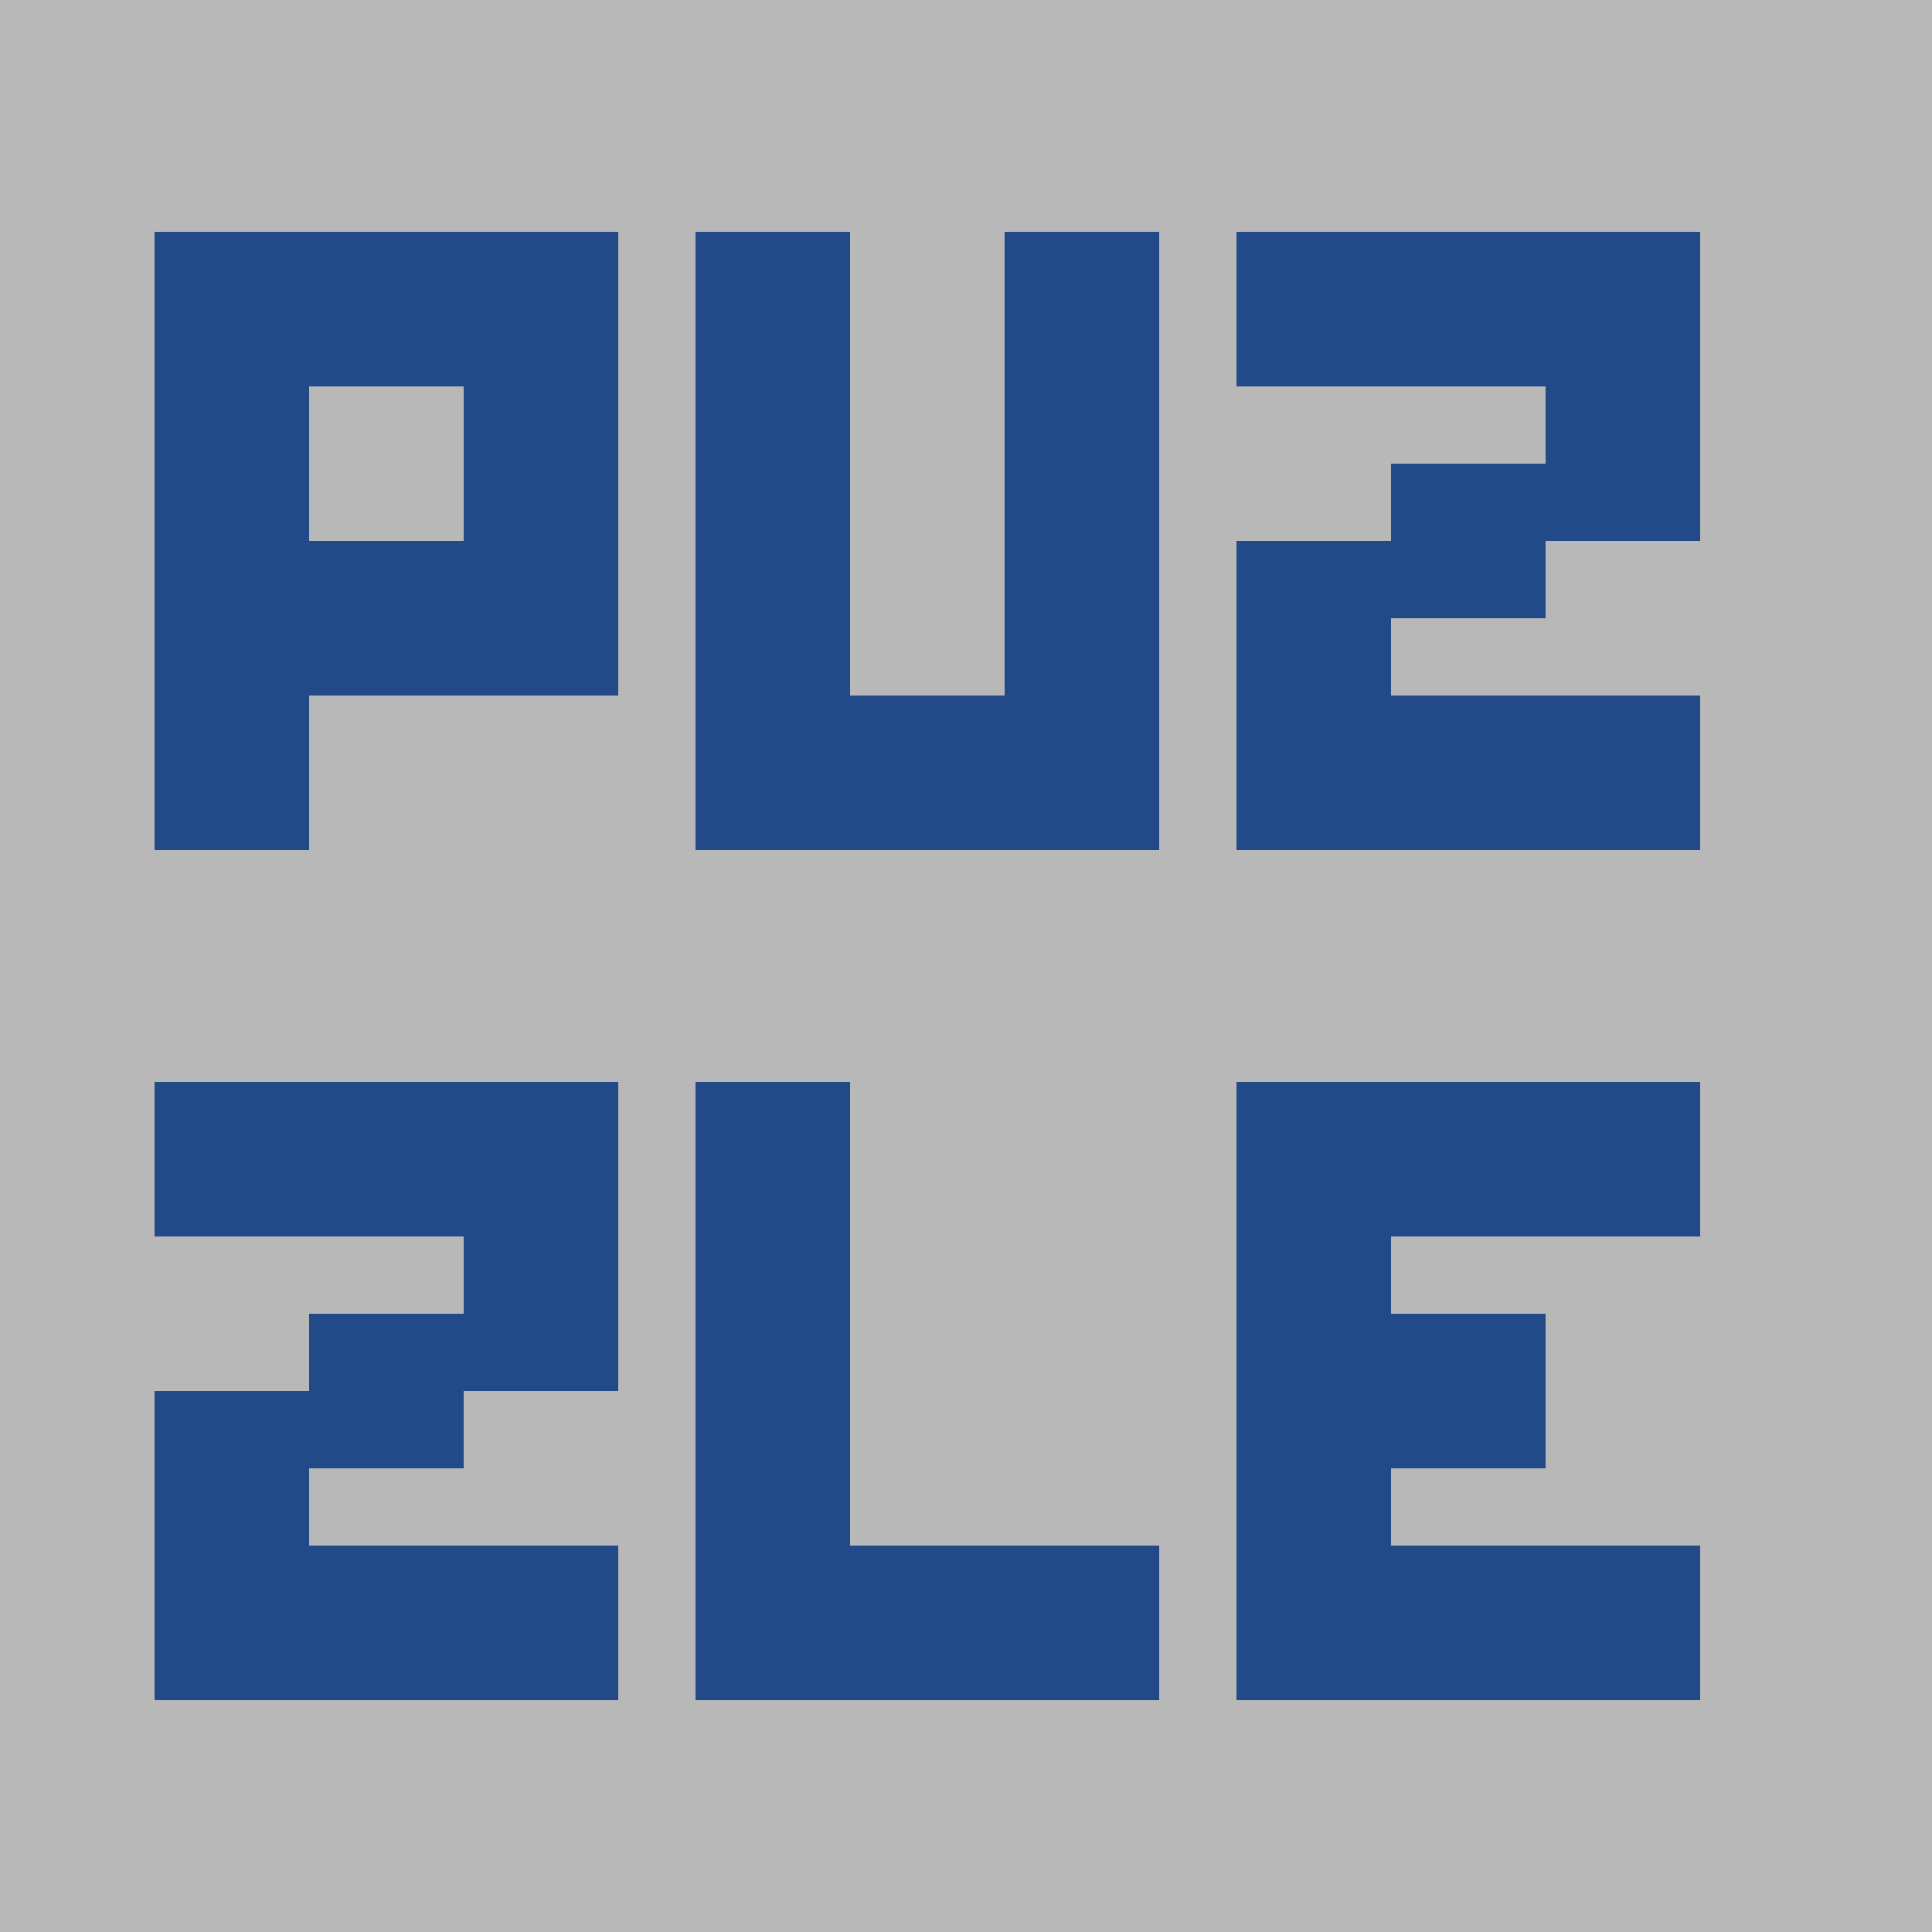 <svg width="25" height="25" viewBox="0 0 25 25" fill="none" xmlns="http://www.w3.org/2000/svg">
<rect width="25" height="25" fill="#B8B8B8"/>
<rect x="2" y="3" width="2" height="2" fill="#224A88"/>
<rect x="2" y="5" width="2" height="2" fill="#224A88"/>
<rect x="4" y="7" width="2" height="2" fill="#224A88"/>
<rect x="6" y="3" width="2" height="2" fill="#224A88"/>
<rect x="6" y="5" width="2" height="2" fill="#224A88"/>
<rect x="9" y="7" width="2" height="2" fill="#224A88"/>
<rect x="9" y="18" width="2" height="2" fill="#224A88"/>
<rect x="16" y="18" width="2" height="2" fill="#224A88"/>
<rect x="6" y="7" width="2" height="2" fill="#224A88"/>
<rect x="9" y="5" width="2" height="2" fill="#224A88"/>
<rect x="9" y="16" width="2" height="2" fill="#224A88"/>
<rect x="16" y="16" width="2" height="2" fill="#224A88"/>
<rect x="9" y="3" width="2" height="2" fill="#224A88"/>
<rect x="9" y="14" width="2" height="2" fill="#224A88"/>
<rect x="16" y="14" width="2" height="2" fill="#224A88"/>
<rect x="9" y="9" width="2" height="2" fill="#224A88"/>
<rect x="9" y="20" width="2" height="2" fill="#224A88"/>
<rect x="16" y="20" width="2" height="2" fill="#224A88"/>
<rect x="13" y="3" width="2" height="2" fill="#224A88"/>
<rect x="11" y="9" width="2" height="2" fill="#224A88"/>
<rect x="11" y="20" width="2" height="2" fill="#224A88"/>
<rect x="18" y="20" width="2" height="2" fill="#224A88"/>
<rect x="18" y="14" width="2" height="2" fill="#224A88"/>
<rect x="18" y="17" width="2" height="2" fill="#224A88"/>
<rect x="13" y="9" width="2" height="2" fill="#224A88"/>
<rect x="13" y="20" width="2" height="2" fill="#224A88"/>
<rect x="20" y="20" width="2" height="2" fill="#224A88"/>
<rect x="20" y="14" width="2" height="2" fill="#224A88"/>
<rect x="13" y="7" width="2" height="2" fill="#224A88"/>
<rect x="13" y="5" width="2" height="2" fill="#224A88"/>
<rect x="16" y="3" width="2" height="2" fill="#224A88"/>
<rect x="2" y="14" width="2" height="2" fill="#224A88"/>
<rect x="18" y="3" width="2" height="2" fill="#224A88"/>
<rect x="4" y="14" width="2" height="2" fill="#224A88"/>
<rect x="20" y="5" width="2" height="2" fill="#224A88"/>
<rect x="6" y="16" width="2" height="2" fill="#224A88"/>
<rect x="20" y="3" width="2" height="2" fill="#224A88"/>
<rect x="6" y="14" width="2" height="2" fill="#224A88"/>
<rect x="16" y="7" width="2" height="2" fill="#224A88"/>
<rect x="2" y="18" width="2" height="2" fill="#224A88"/>
<rect x="18" y="6" width="2" height="2" fill="#224A88"/>
<rect x="4" y="17" width="2" height="2" fill="#224A88"/>
<rect x="20" y="9" width="2" height="2" fill="#224A88"/>
<rect x="6" y="20" width="2" height="2" fill="#224A88"/>
<rect x="16" y="9" width="2" height="2" fill="#224A88"/>
<rect x="2" y="20" width="2" height="2" fill="#224A88"/>
<rect x="18" y="9" width="2" height="2" fill="#224A88"/>
<rect x="4" y="20" width="2" height="2" fill="#224A88"/>
<rect x="2" y="7" width="2" height="2" fill="#224A88"/>
<rect x="2" y="9" width="2" height="2" fill="#224A88"/>
<rect x="4" y="3" width="2" height="2" fill="#224A88"/>
</svg>
